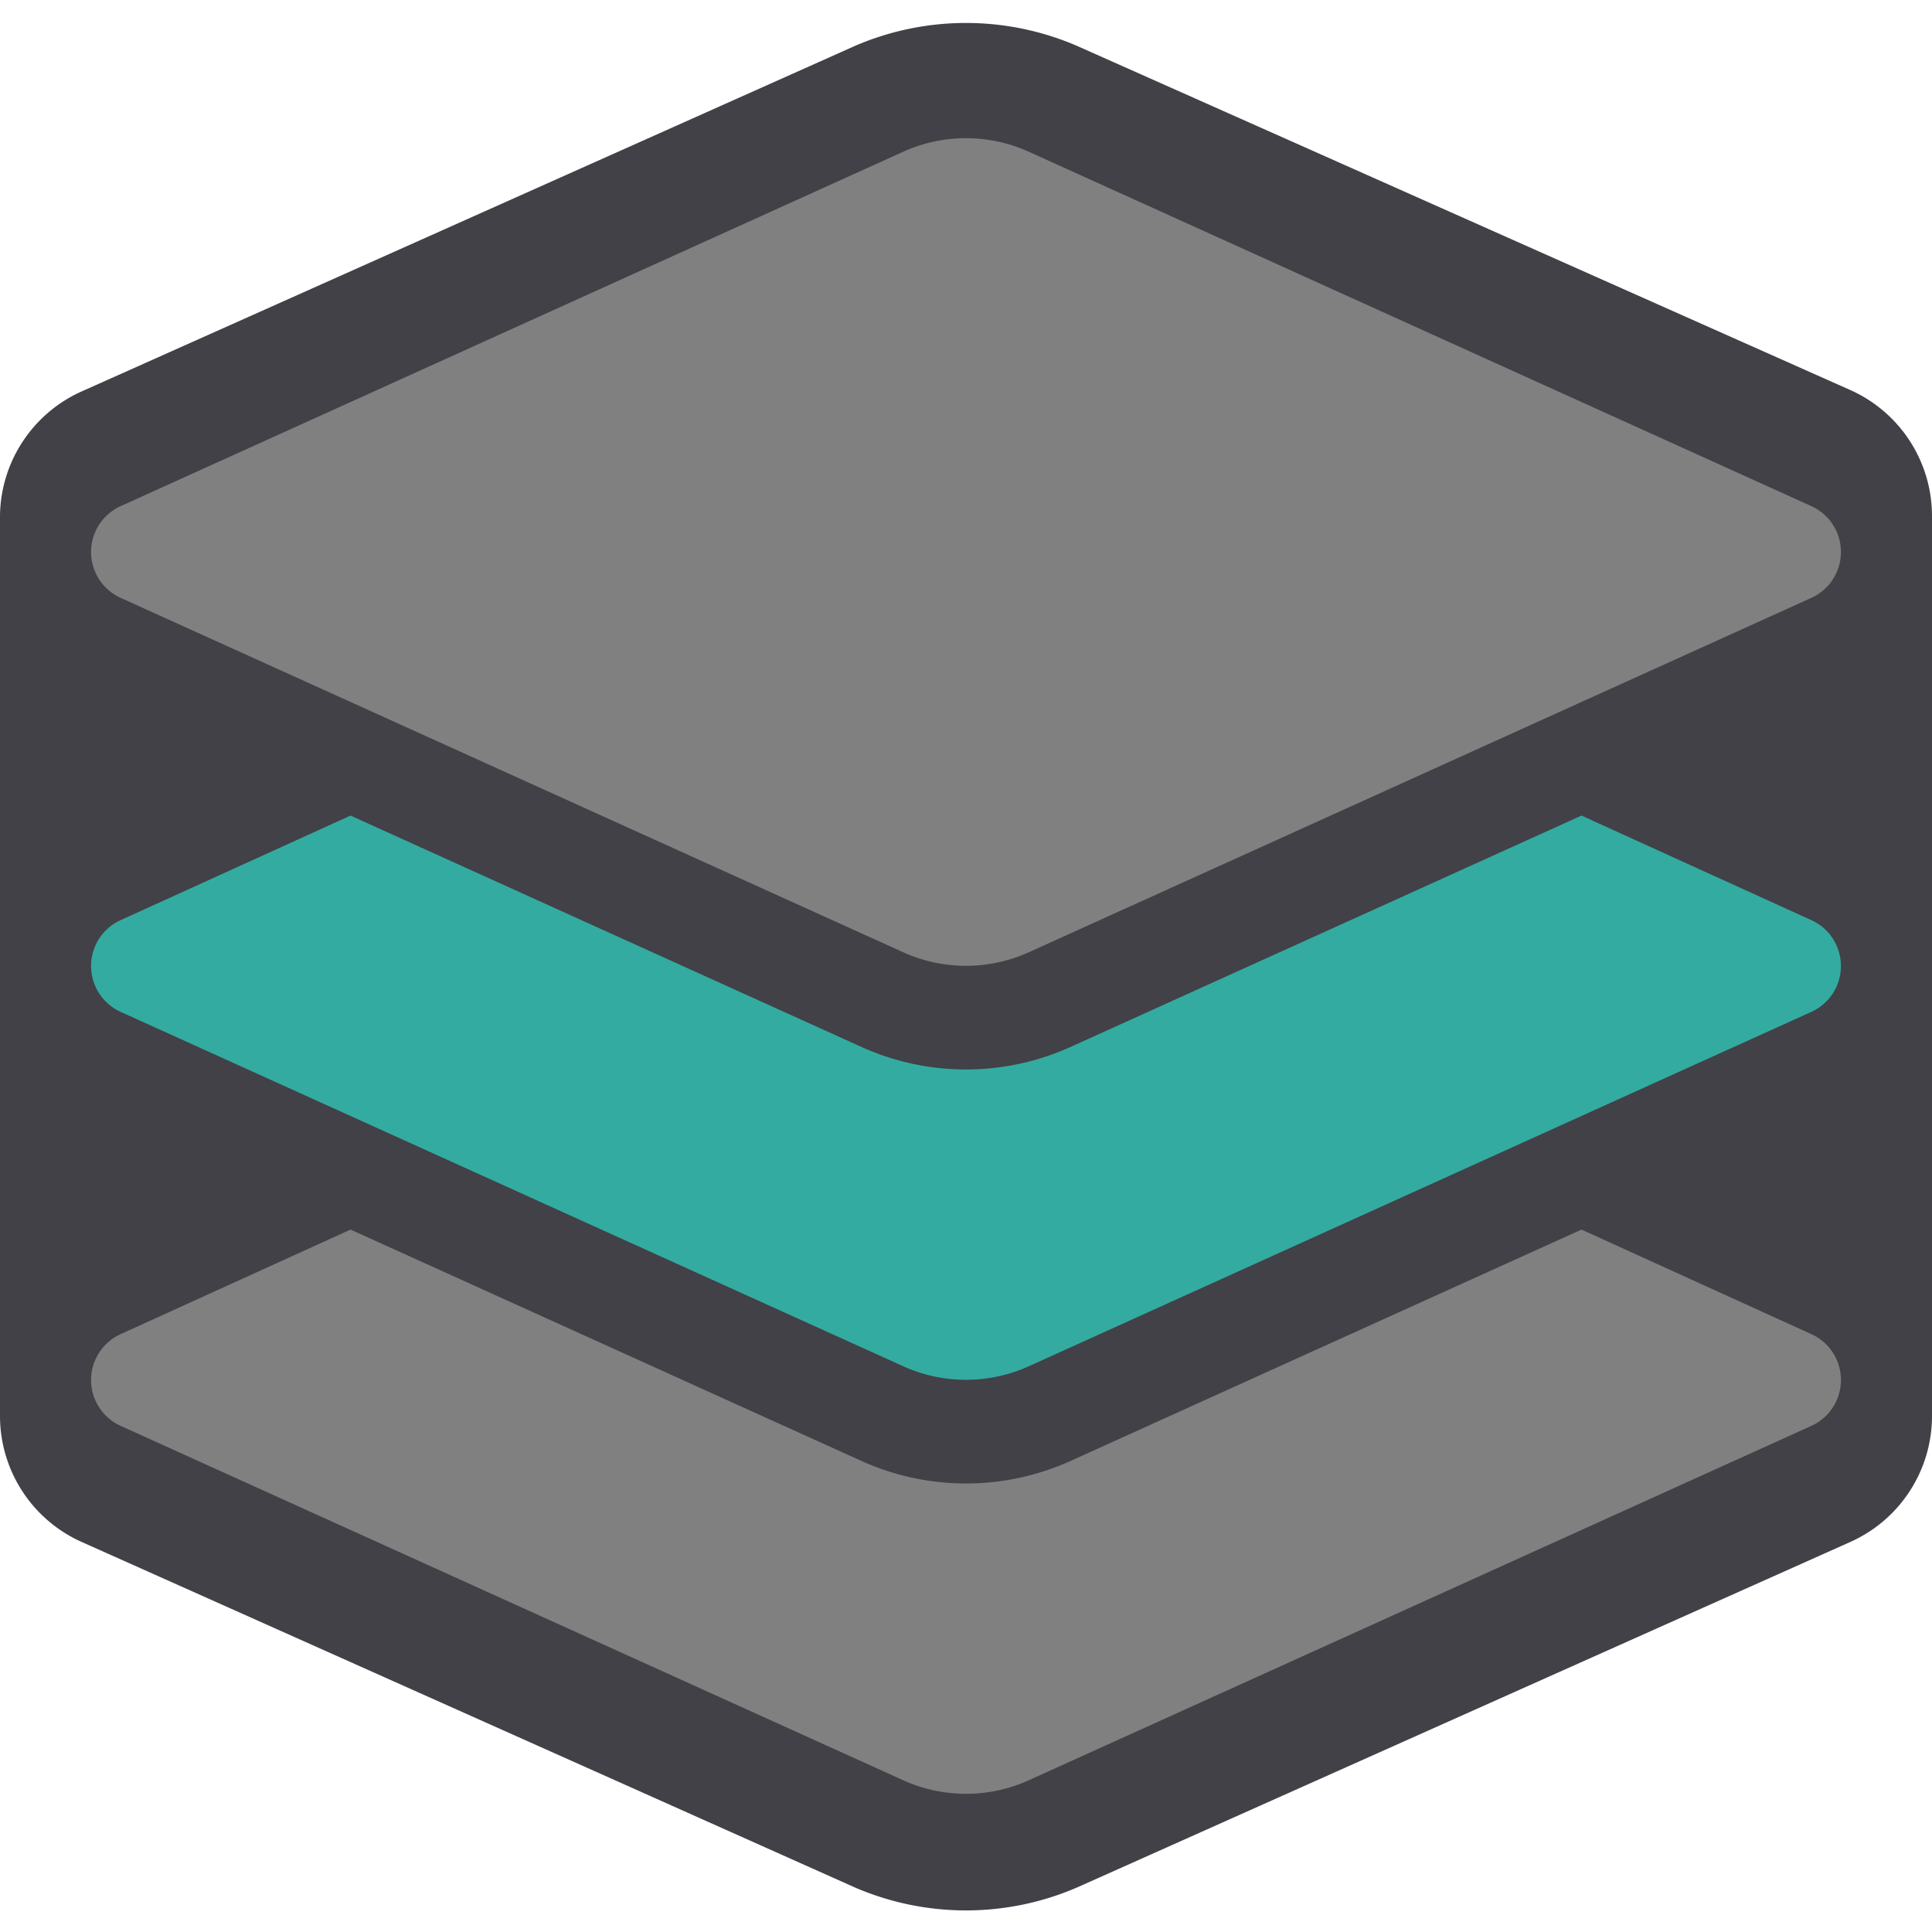 <svg xmlns="http://www.w3.org/2000/svg" viewBox="0 0 28 28"><path d="M26.81,5.65,15.62.67a4.06,4.06,0,0,0-3.24,0l-11.19,5A2,2,0,0,0,0,7.47V20.53a2,2,0,0,0,1.19,1.82l11.19,5a4.06,4.06,0,0,0,3.24,0l11.19-5A2,2,0,0,0,28,20.53V7.47A2,2,0,0,0,26.81,5.65Z" style="fill:#414147"/><path d="M26.24,20.67,14.89,25.81a2.21,2.21,0,0,1-1.78,0L1.76,20.67a.73.73,0,0,1,0-1.34l3.32-1.51,7.42,3.36a3.68,3.68,0,0,0,3,0l7.42-3.36,3.32,1.51A.73.73,0,0,1,26.24,20.67Z" style="fill:gray"/><path d="M1.76,8.67l11.35,5.14a2.21,2.21,0,0,0,1.78,0L26.24,8.67a.73.73,0,0,0,0-1.34L14.89,2.19a2.21,2.21,0,0,0-1.78,0L1.76,7.33A.73.73,0,0,0,1.76,8.67Z" style="fill:gray"/><path d="M26.24,13.33l-3.32-1.51L15.5,15.18a3.68,3.68,0,0,1-3,0L5.08,11.82,1.76,13.33a.73.73,0,0,0,0,1.34l11.35,5.14a2.21,2.21,0,0,0,1.78,0l11.35-5.14A.73.73,0,0,0,26.24,13.33Z" style="fill:#33aba1"/></svg>